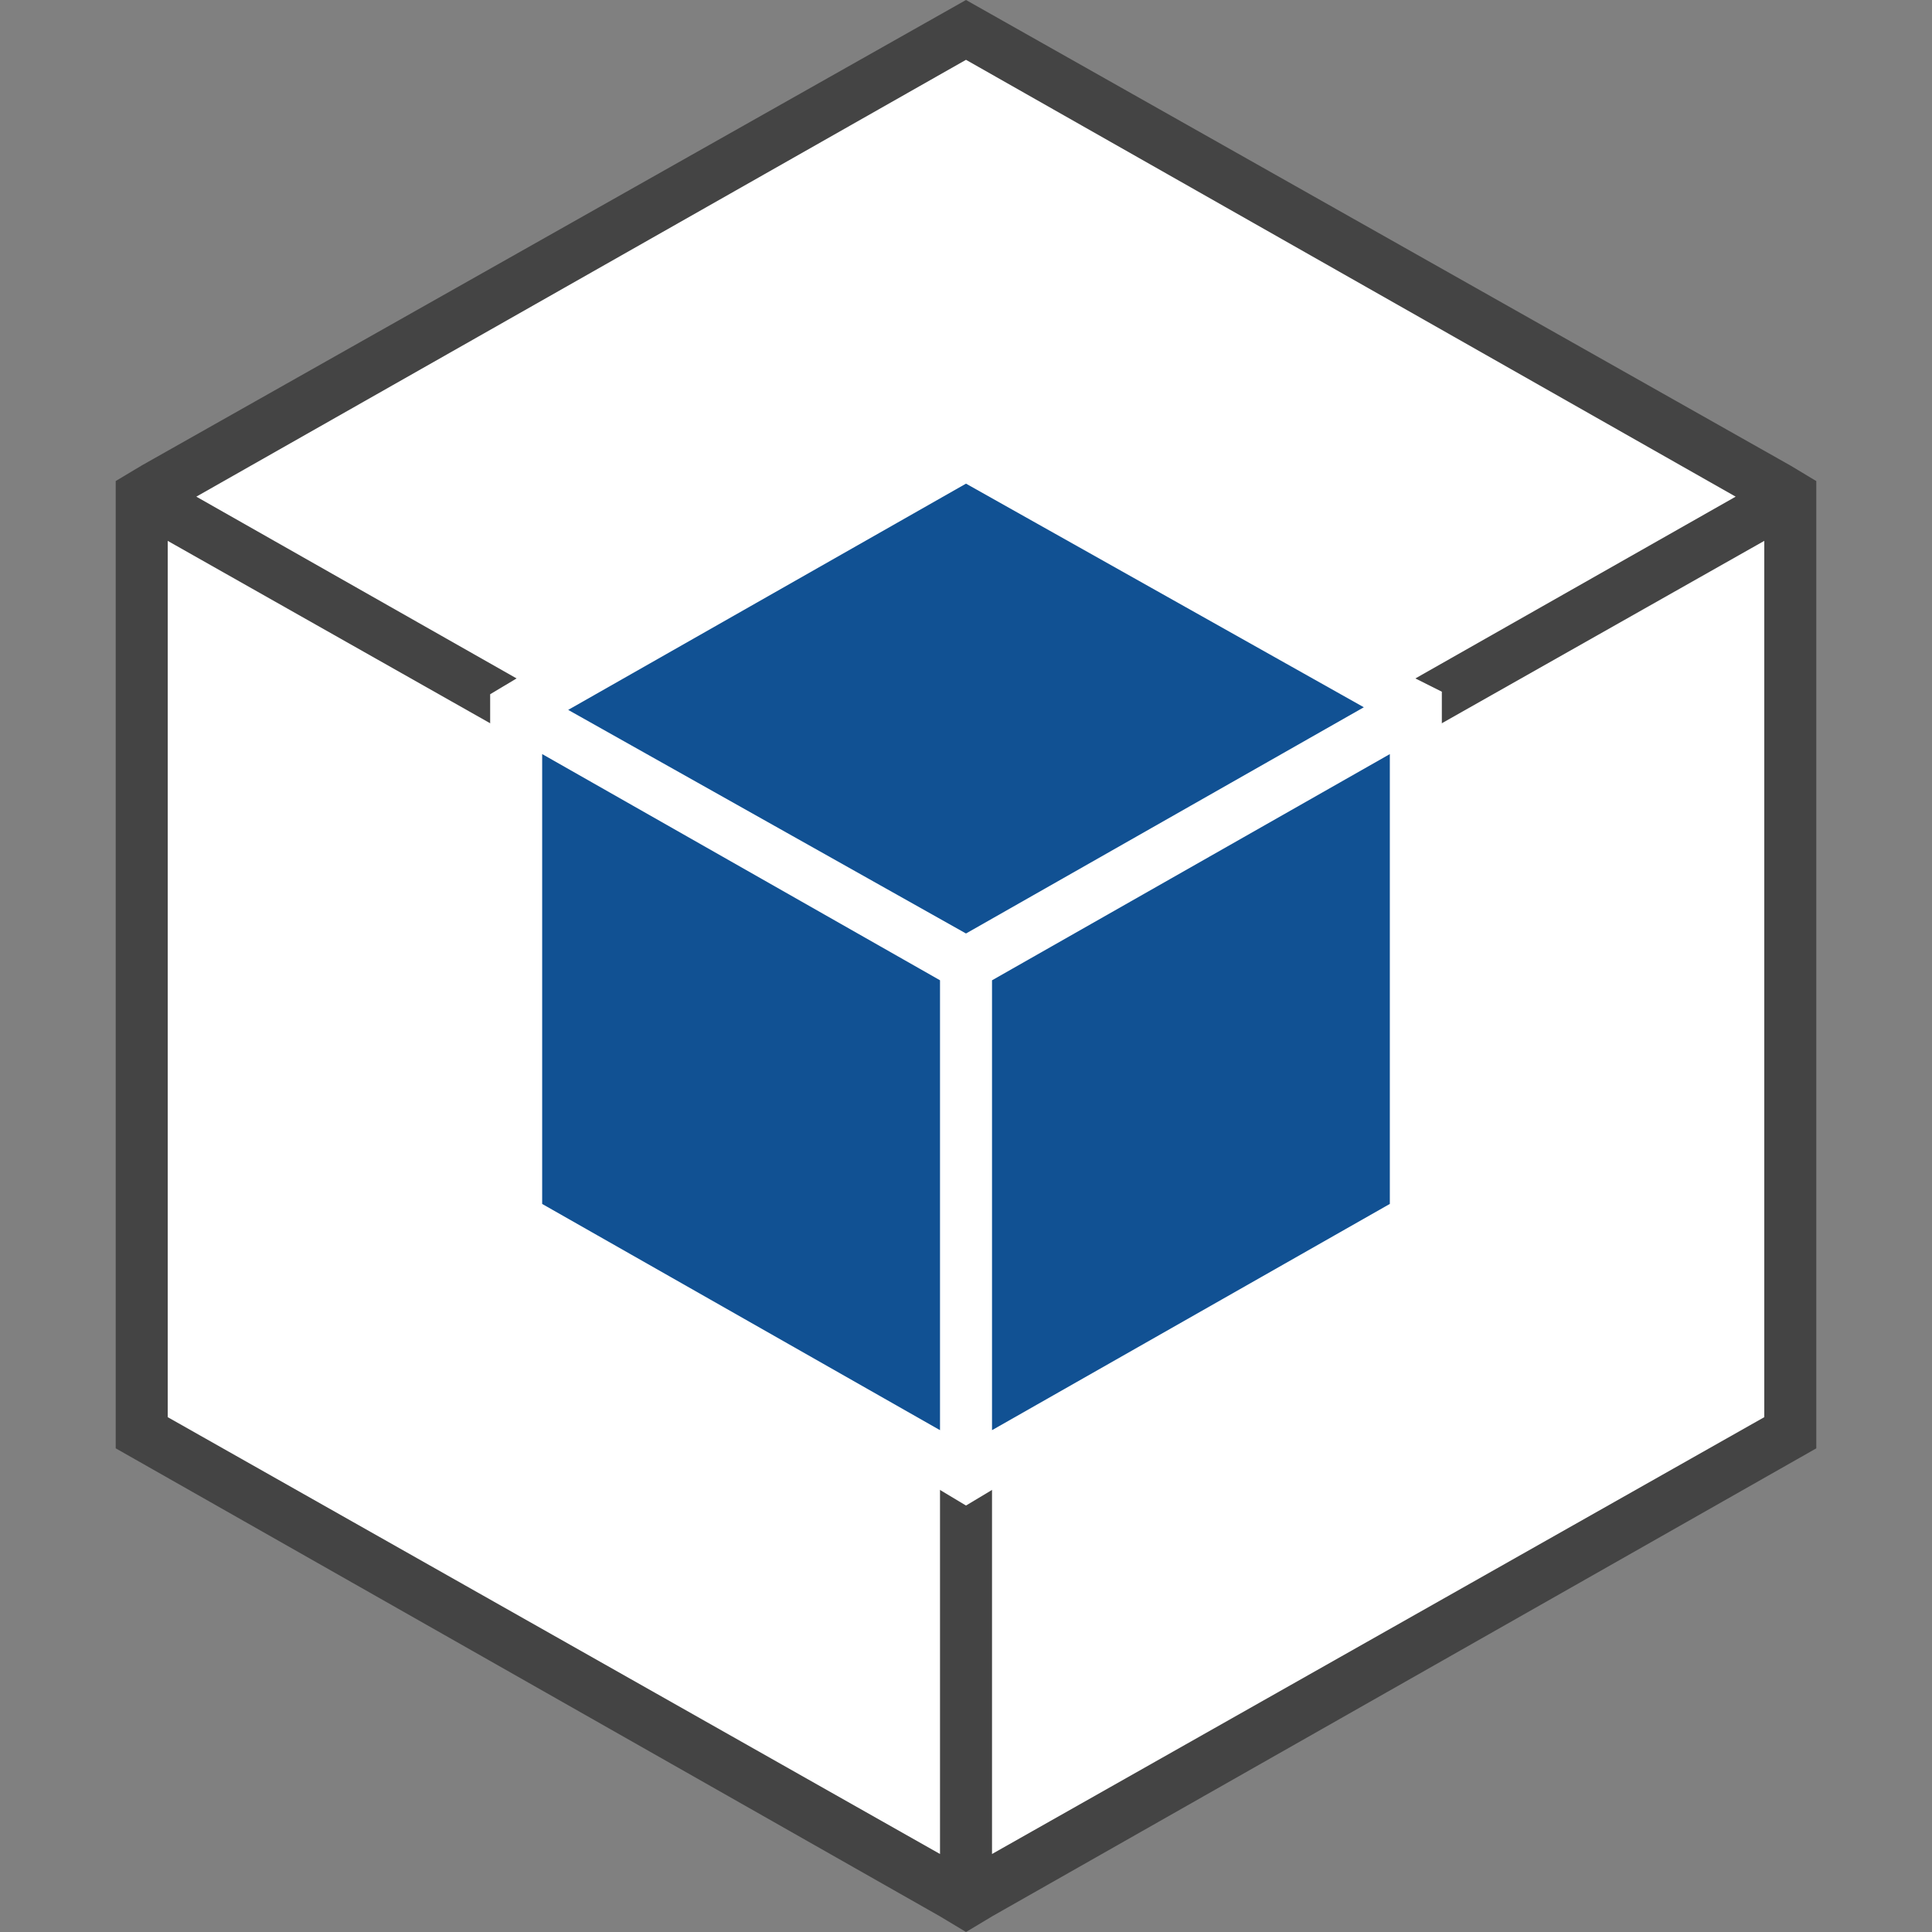 <?xml version="1.0" encoding="utf-8"?>
<!-- Generator: Adobe Illustrator 16.0.0, SVG Export Plug-In . SVG Version: 6.00 Build 0)  -->
<!DOCTYPE svg PUBLIC "-//W3C//DTD SVG 1.1//EN" "http://www.w3.org/Graphics/SVG/1.1/DTD/svg11.dtd">
<svg version="1.1" id="图层_1" xmlns="http://www.w3.org/2000/svg" xmlns:xlink="http://www.w3.org/1999/xlink" x="0px" y="0px"
	 width="75px" height="75px" viewBox="0 0 75 75" enable-background="new 0 0 75 75" xml:space="preserve">
<rect x="0" y="0" width="75" height="75" fill="#808080" stroke="none"/>
<g id="Layer_1">
	<polygon fill="#FFFFFF" points="37.5,73.789 69.499,55.619 69.499,19.28 37.5,37.45 	"/>
	<polygon fill="#FFFFFF" points="5.502,55.519 37.5,73.688 37.5,37.45 5.502,19.28 	"/>
	<polygon fill="#FFFFFF" points="69.297,19.28 37.5,1.212 5.703,19.28 37.5,37.349 	"/>
	<polygon fill="#FFFFFF" points="37.5,36.238 67.479,19.28 67.378,19.28 	"/>
	<polygon fill="#FFFFFF" points="7.621,19.28 7.521,19.28 37.5,36.238 37.5,36.238 	"/>
	<polygon fill="#FFFFFF" points="37.5,36.238 37.5,36.238 37.5,36.238 	"/>
	<path fill="#444444" d="M69.499,18.069L37.5,0L5.502,18.069l-1.01,0.605v1.211v36.339l31.999,18.169L37.5,75l1.01-0.606
		l31.998-18.169V19.886v-1.211L69.499,18.069z M68.489,55.014L38.51,71.972V37.954l29.979-16.958V55.014z M36.491,71.972
		L6.511,55.014V20.997l29.98,16.958V71.972z M7.621,19.28L37.5,2.322L67.378,19.28l0,0L37.5,36.238l0,0l0,0L7.621,19.28L7.621,19.28
		z"/>
	<polygon fill="#115193" points="37.602,57.033 54.862,47.241 54.862,27.759 37.602,37.551 	"/>
	<polygon fill="#115193" points="20.138,47.241 37.399,57.033 37.399,37.551 20.138,27.759 	"/>
	<polygon fill="#115193" points="54.66,27.558 37.5,17.766 20.34,27.558 37.5,37.248 	"/>
	<polygon fill="#96BF3D" points="37.5,36.238 52.944,27.558 52.944,27.558 	"/>
	<polygon fill="#96BF3D" points="22.057,27.558 22.057,27.558 37.5,36.238 37.5,36.238 	"/>
	<polygon fill="#96BF3D" points="37.5,36.238 37.5,36.238 37.5,36.238 	"/>
	<path fill="#FFFFFF" d="M54.963,26.346L37.5,16.454l-17.463,9.892l-1.009,0.605v1.211v19.785l17.463,9.892l1.009,0.605l1.01-0.605
		l17.462-9.892V28.063v-1.211L54.963,26.346z M53.953,46.736L38.51,55.519V38.055l15.443-8.781V46.736z M36.491,55.519
		l-15.444-8.782V29.273l15.444,8.781V55.519z M22.057,27.558L37.5,18.775l15.444,8.681l0,0L37.5,36.238l0,0l0,0L22.057,27.558
		L22.057,27.558z"/>
</g>
</svg>
